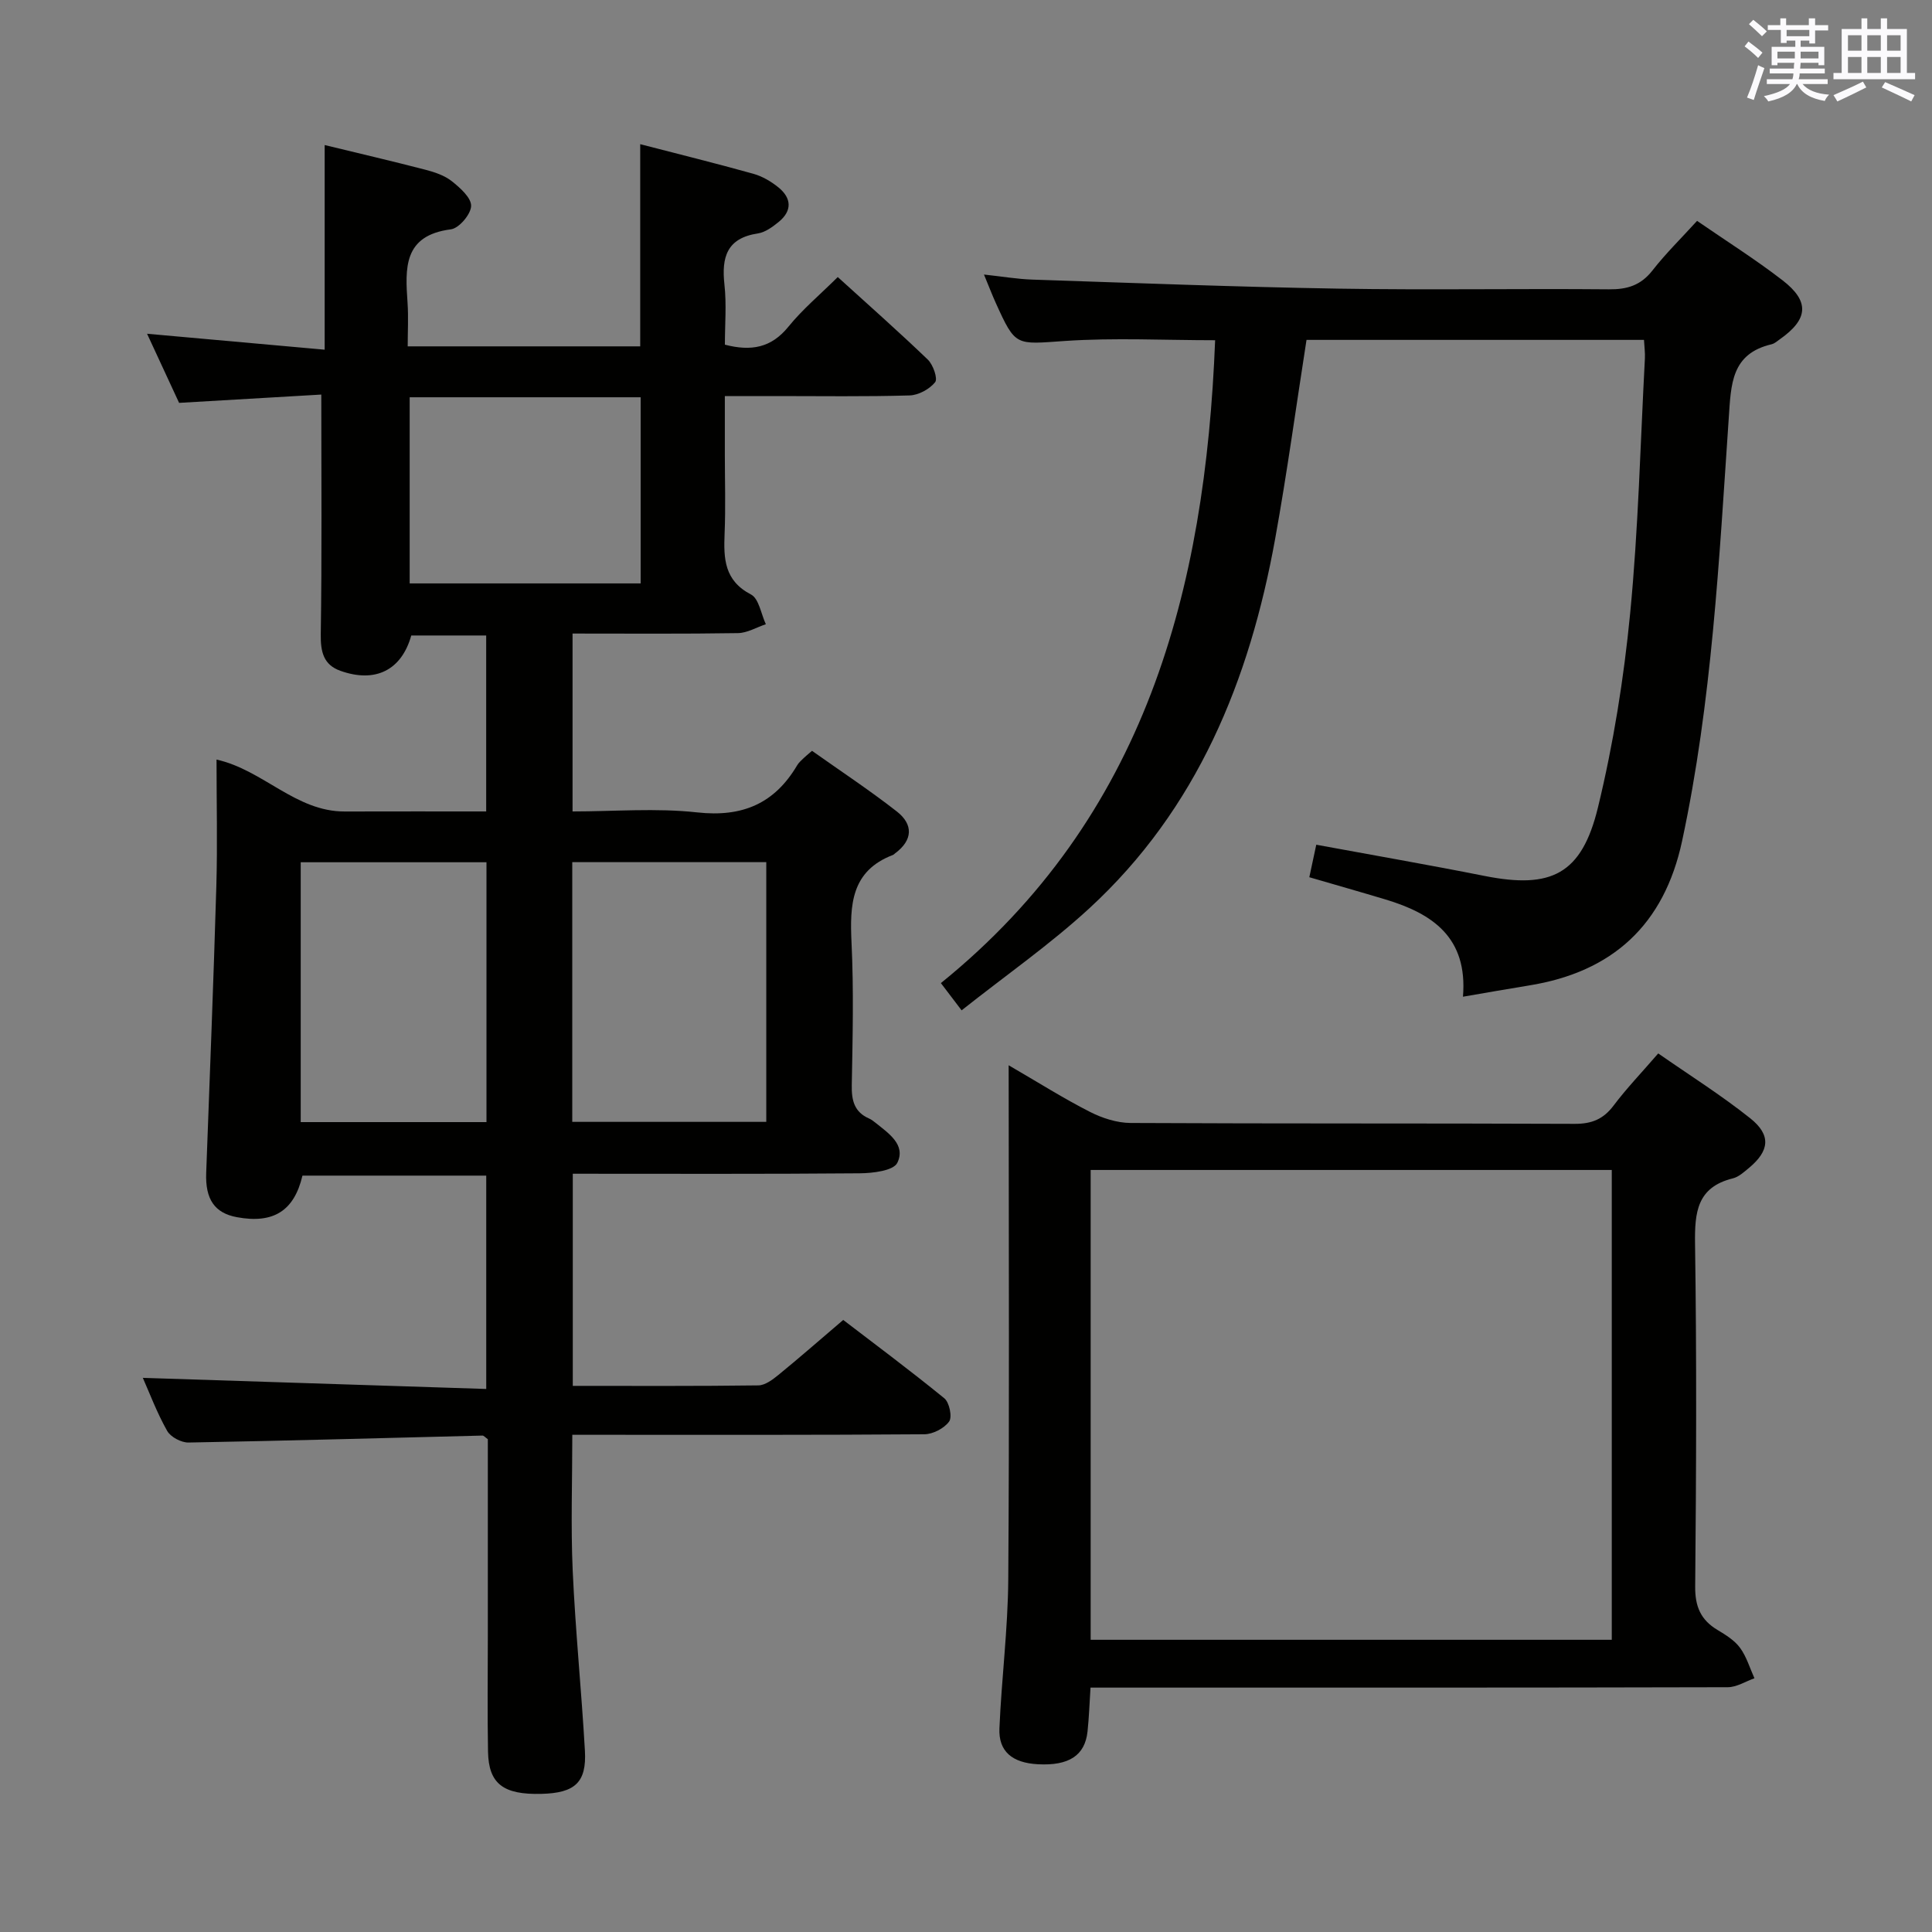 <svg enable-background="new 0 0 400 400" viewBox="0 0 400 400" xmlns="http://www.w3.org/2000/svg"><rect x="0" y="0" width="400" height="400" fill="#808080" stroke="none"/><g fill="#010100"><path d="m118.59 286.93c13.12 0 25.78.07 38.43-.1 1.4-.02 2.95-1.2 4.16-2.18 4.26-3.48 8.4-7.1 13.4-11.37 6.11 4.68 13.65 10.29 20.93 16.22 1.05.85 1.67 3.87 1 4.81-1.03 1.42-3.36 2.63-5.14 2.64-22.33.17-44.66.11-66.99.11-1.81 0-3.63 0-5.89 0 0 9.59-.33 18.86.08 28.1.56 12.45 1.82 24.86 2.53 37.31.37 6.57-2.06 8.75-8.98 8.93-7.91.21-10.95-2.07-11.08-8.72-.15-8-.04-16-.04-24 0-13.64 0-27.29 0-40.71-.58-.41-.85-.76-1.11-.75-20.28.5-40.57 1.08-60.85 1.44-1.51.03-3.71-1.14-4.43-2.41-2.11-3.73-3.63-7.8-5.04-10.98 23.43.76 47.08 1.53 71.1 2.3 0-15.25 0-29.51 0-44.17-12.55 0-25.28 0-38.05 0-1.71 7.28-5.99 10.02-13.6 8.6-4.59-.86-6.53-3.71-6.33-9.15.73-19.78 1.52-39.57 2.1-59.35.25-8.65.04-17.31.04-26.24 9.67 2.16 16.38 10.79 26.55 10.75 9.65-.03 19.29-.01 29.28-.01 0-12.19 0-24.11 0-36.43-5.1 0-10.31 0-15.51 0-2.01 7.17-7.42 9.91-14.69 7.31-3.47-1.24-4.1-3.91-4.05-7.53.25-16.26.11-32.53.11-49.66-9.37.55-19.25 1.12-29.44 1.72-2.01-4.34-4.15-8.96-6.63-14.31 12.59 1.13 24.49 2.2 36.77 3.3 0-14.6 0-28.33 0-42.37 7.05 1.71 13.99 3.33 20.89 5.12 1.91.5 3.94 1.18 5.45 2.38 1.71 1.36 4.03 3.42 3.98 5.12-.05 1.72-2.51 4.62-4.19 4.83-9.91 1.27-9.46 8.08-8.97 15.23.2 2.94.03 5.9.03 9h48.14c0-13.93 0-27.65 0-41.86 7.83 2.03 15.66 3.96 23.42 6.13 1.86.52 3.7 1.6 5.21 2.83 2.71 2.21 2.86 4.83.05 7.13-1.27 1.03-2.79 2.16-4.32 2.39-6.45.97-7.55 4.94-6.92 10.61.45 4.08.09 8.26.09 12.42 5.46 1.42 9.62.65 13.16-3.73 2.9-3.58 6.5-6.59 10.21-10.27 6.25 5.68 12.57 11.26 18.65 17.1 1.1 1.06 2.09 3.94 1.51 4.67-1.16 1.44-3.44 2.69-5.3 2.74-9.17.27-18.34.13-27.51.13-3.32 0-6.64 0-10.73 0v11.99c0 5.5.18 11.01-.05 16.5-.21 5.16-.08 9.71 5.46 12.59 1.65.86 2.09 4.04 3.08 6.16-1.93.64-3.84 1.81-5.78 1.84-11.3.18-22.6.09-34.24.09v36.83c8.64 0 17.32-.74 25.82.2 9.35 1.03 16.01-1.83 20.7-9.78.33-.56.87-1 1.34-1.47.35-.35.74-.65 1.72-1.5 5.78 4.1 11.85 8.1 17.56 12.56 3.43 2.68 3.34 5.93-.37 8.67-.13.1-.25.25-.39.31-8.73 3.31-8.99 10.35-8.62 18.2.47 9.81.23 19.66.05 29.49-.06 3.15.52 5.56 3.59 6.9.45.2.87.51 1.25.82 2.73 2.2 6.42 4.59 4.59 8.35-.8 1.64-5.09 2.15-7.81 2.17-19.66.17-39.31.09-59.38.09zm40.06-108.43c-13.51 0-26.73 0-40.17 0v53.77h40.17c0-18.07 0-35.81 0-53.77zm-57.93 53.82c0-18.15 0-35.89 0-53.8-12.98 0-25.67 0-38.46 0v53.8zm31.92-111.53c0-13.12 0-25.83 0-38.54-16.13 0-31.9 0-47.82 0v38.54z"/><path d="m251.58 70.44c-10.51 0-20.83-.54-31.06.15-10.26.7-10.23 1.25-14.36-7.88-.75-1.65-1.39-3.35-2.44-5.87 3.75.4 6.9.95 10.06 1.05 21.11.7 42.22 1.52 63.34 1.87 18.66.31 37.32-.03 55.98.14 3.8.04 6.61-.82 9.02-3.9 2.75-3.52 5.97-6.68 9.24-10.27 6.03 4.16 12.07 7.96 17.69 12.3 5.68 4.38 5.34 8.07-.55 12.21-.54.38-1.08.88-1.69 1.03-8.42 1.97-8.41 8.3-8.89 15.29-2 29.31-3.47 58.7-9.66 87.56-3.72 17.34-14.38 27.14-31.75 29.92-4.36.7-8.7 1.48-13.62 2.32 1.02-12.27-6.31-17.2-15.99-20.12-5.22-1.57-10.47-3.06-15.82-4.62.48-2.26.93-4.32 1.44-6.73 11.8 2.18 23.36 4.18 34.87 6.47 13.77 2.73 20.09-.33 23.45-14.19 3.2-13.18 5.36-26.72 6.67-40.22 1.7-17.52 2.11-35.18 3.05-52.77.06-1.14-.11-2.29-.19-3.81-23.39 0-46.59 0-69.87 0-2.15 13.73-4.02 27.51-6.49 41.17-5.29 29.27-16.12 55.96-38.51 76.55-8.16 7.5-17.33 13.89-26.41 21.09-1.66-2.18-2.71-3.56-4.29-5.64 42.38-34.29 54.74-81.35 56.78-133.1z"/><path d="m208.83 220.55c6.2 3.6 11.38 6.88 16.83 9.65 2.55 1.3 5.59 2.28 8.41 2.3 30.66.16 61.32.05 91.98.18 3.52.01 5.92-.98 8.03-3.79 2.69-3.57 5.8-6.81 9.24-10.79 6.43 4.48 13.01 8.62 19.05 13.43 4.38 3.49 3.98 6.75-.28 10.29-1.02.84-2.11 1.85-3.33 2.15-7.39 1.83-7.91 6.98-7.82 13.51.35 23.66.25 47.32.03 70.98-.04 4.16 1.15 6.93 4.63 9.01 1.7 1.02 3.53 2.15 4.66 3.7 1.35 1.84 2.02 4.18 2.98 6.3-1.85.65-3.69 1.85-5.54 1.85-41.82.11-83.65.08-125.47.08-1.98 0-3.96 0-6.45 0-.21 3.26-.31 6.19-.62 9.1-.54 4.97-3.87 7.11-10.26 6.77-5.32-.28-8.19-2.65-7.98-7.44.44-10.29 1.76-20.57 1.83-30.86.24-33.32.09-66.65.09-99.98-.01-1.81-.01-3.63-.01-6.44zm124.87 21.68c-36.1 0-71.87 0-107.89 0v97.27h107.89c0-32.45 0-64.56 0-97.27z"/></g><path d="m361.2 9.6.8-1c.9.7 1.9 1.4 2.9 2.3l-.9 1.1c-1-1-2-1.8-2.8-2.4zm.5 10.6c.9-2.1 1.6-4.3 2.3-6.7.4.2.8.4 1.3.6-.7 2.1-1.5 4.3-2.2 6.6zm.4-15.2.9-.9c1 .8 2 1.6 2.8 2.4l-1 1c-.9-.9-1.8-1.7-2.7-2.5zm12.5-1.2h1.2v1.4h2.7v1.1h-2.7v2.7h-1.2v-.6h-1.8v1.3h4.9v3.8h-1.2v-.5h-3.7c0 .4-.1.9-.1 1.2h5.1v1h-5.2c0 .5-.1.9-.2 1.2h6v1h-5.2c1.1 1.3 2.9 2 5.5 2.2-.4.4-.7.8-.9 1.3-2.9-.5-4.8-1.6-5.7-3.5h-.1c-.8 1.7-2.7 2.9-5.9 3.6-.2-.4-.6-.8-.9-1.1 2.8-.6 4.6-1.4 5.4-2.5h-4.8v-1h5.3c.1-.3.2-.7.2-1.2h-4.9v-1h5c0-.4 0-.8.1-1.2h-3.5v.5h-1.2v-3.8h4.9v-1.3h-1.8v.5h-1.2v-2.7h-2.7v-1h2.6v-1.4h1.2v1.4h4.7v-1.4zm-6.6 8.3h3.6c0-.4 0-.9 0-1.4h-3.6zm1.9-4.6h4.7v-1.3h-4.7zm6.6 3.2h-3.7v1.4h3.7z" fill="#fbfafc"/><path d="m385.3 3.8h1.3v2.2h2.8v-2.2h1.3v2.2h4.1v9.1h1.7v1.3h-16.9v-1.3h1.7v-9.1h4.1v-2.2zm.4 13.1.7 1.2c-1.8.9-3.8 1.9-6 2.9-.2-.4-.5-.8-.8-1.3 2.3-1 4.3-1.9 6.1-2.8zm-3.1-6.4h2.8v-3.2h-2.8zm0 4.6h2.8v-3.3h-2.8zm4-4.6h2.8v-3.2h-2.8zm0 4.6h2.8v-3.3h-2.8zm3.7 1.9c2.1.9 4.1 1.8 6.1 2.7l-.7 1.3c-2.2-1.1-4.2-2-6.1-2.9zm3.2-9.7h-2.8v3.2h2.8zm-2.8 7.8h2.8v-3.3h-2.8z" fill="#fbfafc"/></svg>